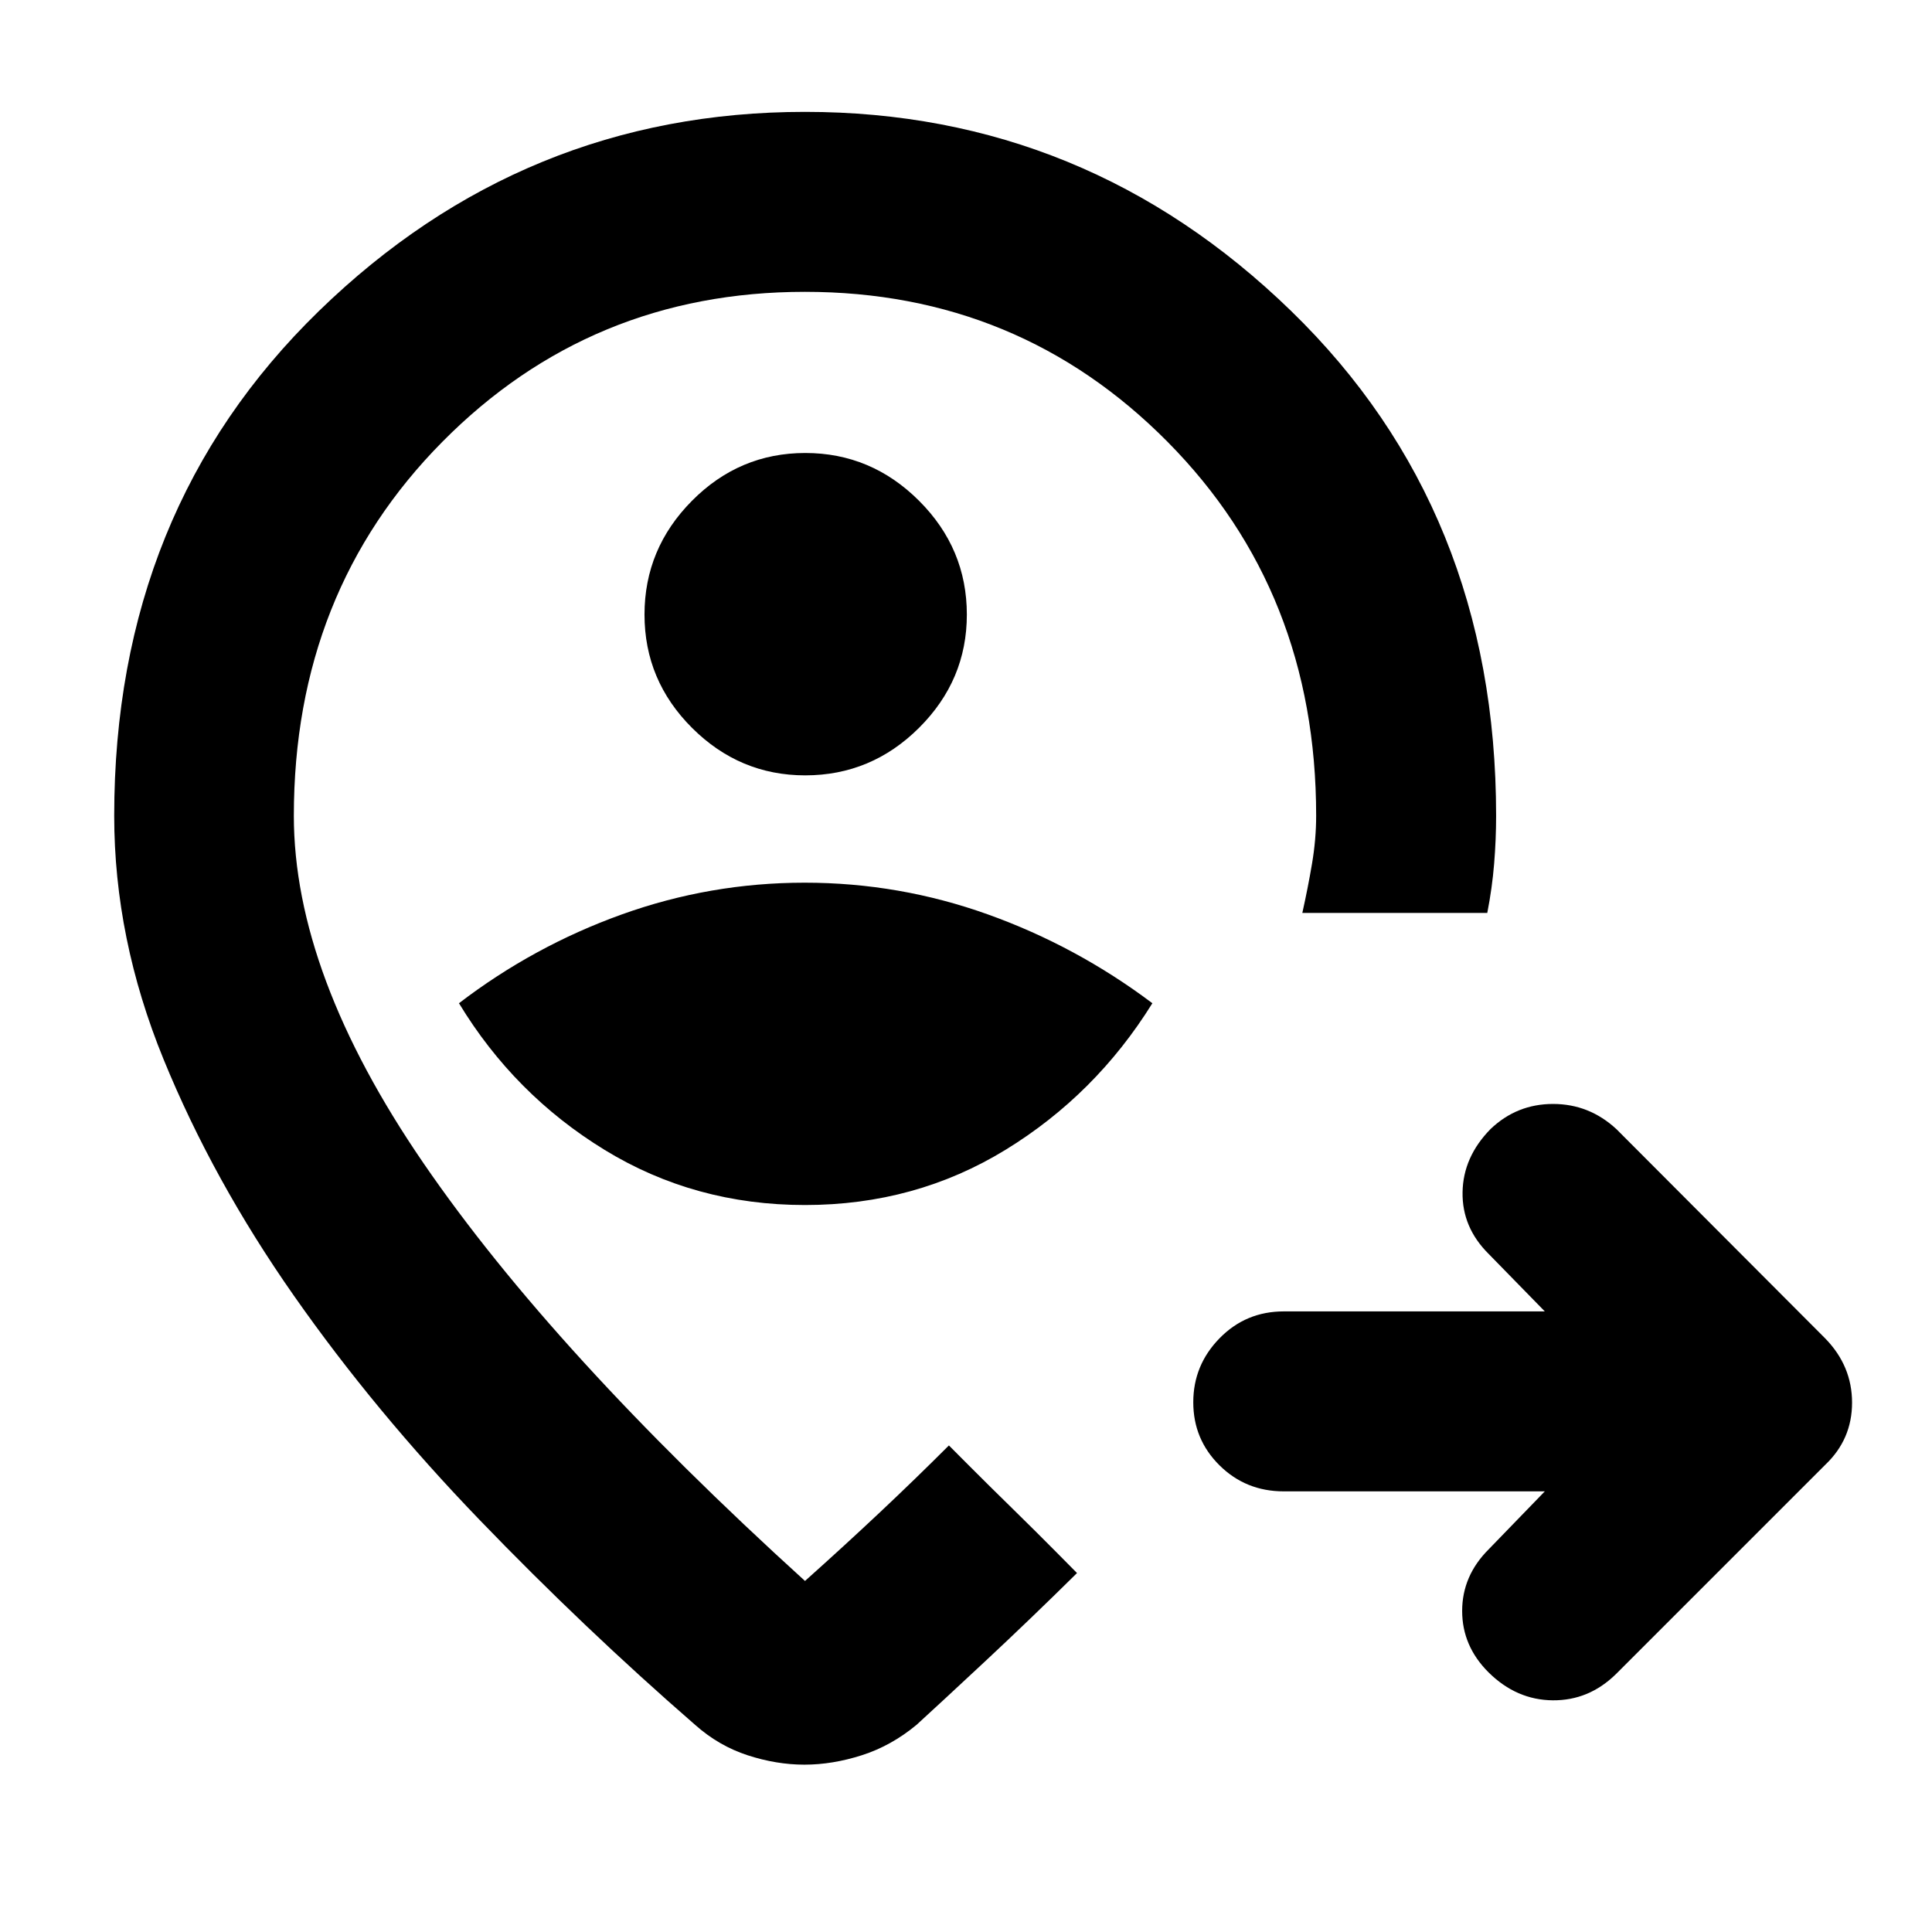 <svg xmlns="http://www.w3.org/2000/svg" height="40" viewBox="0 -960 960 960" width="40"><path d="M767.61-218.95H637.9q-18.86 0-31.91-12.91-13.06-12.91-13.06-31.36t13.06-31.8q13.05-13.35 31.91-13.35h129.71l-27.94-28.6q-13.22-13.15-12.93-30.64.28-17.49 13.91-31.38 13.06-12.46 31.05-12.46 18 0 31.52 12.54l103.76 104q13.3 13.65 13.3 31.88 0 18.22-13.3 30.86l-104 104q-13.45 13.21-31.44 13.05-17.99-.16-31.84-13.84-13.16-13.08-13.16-30.56 0-17.49 13.23-30.68l27.84-28.75Zm-367.6-142.28q54.87 0 99.64-27.44 44.77-27.45 72.96-72.83-37.71-28.36-81.73-44.13-44.03-15.77-91.02-15.77-47 0-90.88 15.77-43.88 15.77-80.92 44.13 27.52 45.38 72.3 72.83 44.78 27.44 99.65 27.44Zm.1-213.5q32.86 0 56.58-23.64 23.73-23.64 23.73-56.23 0-32.85-23.76-56.58-23.77-23.73-56.52-23.73-32.76 0-56.32 23.77-23.57 23.76-23.57 56.52 0 32.75 23.64 56.32t56.22 23.57Zm-.11 79.19Zm-.28 412.39q-13.88 0-28.23-4.67-14.34-4.67-26.05-15.08-55.14-47.93-107.18-101.92-52.03-53.98-92.23-111.37-40.2-57.39-64.74-117.41-24.54-60.01-24.54-121.05 0-151.88 101.73-250.82T400-904.41q139.72 0 241.56 98.94 101.85 98.94 101.85 250.82 0 11.79-.98 23.79-.97 12.01-3.41 24.49H647.12q2.77-12.38 4.82-24.49 2.05-12.12 2.05-23.83 0-111.23-73.83-185.76-73.83-74.54-180.21-74.54-106.38 0-180.16 74.54-73.78 74.53-73.78 185.8 0 78.65 64.39 172.58 64.38 93.94 189.6 207.64 19.53-17.46 37.2-34.08 17.68-16.63 34.31-33.26l9.82 9.85q9.82 9.85 21.93 21.69 12.1 11.85 22 21.86l9.9 10.01q-22.94 22.67-45.55 43.77Q467-113.5 455.38-102.9q-12.56 10.41-27.17 15.08-14.62 4.67-28.49 4.67Z"/></svg>